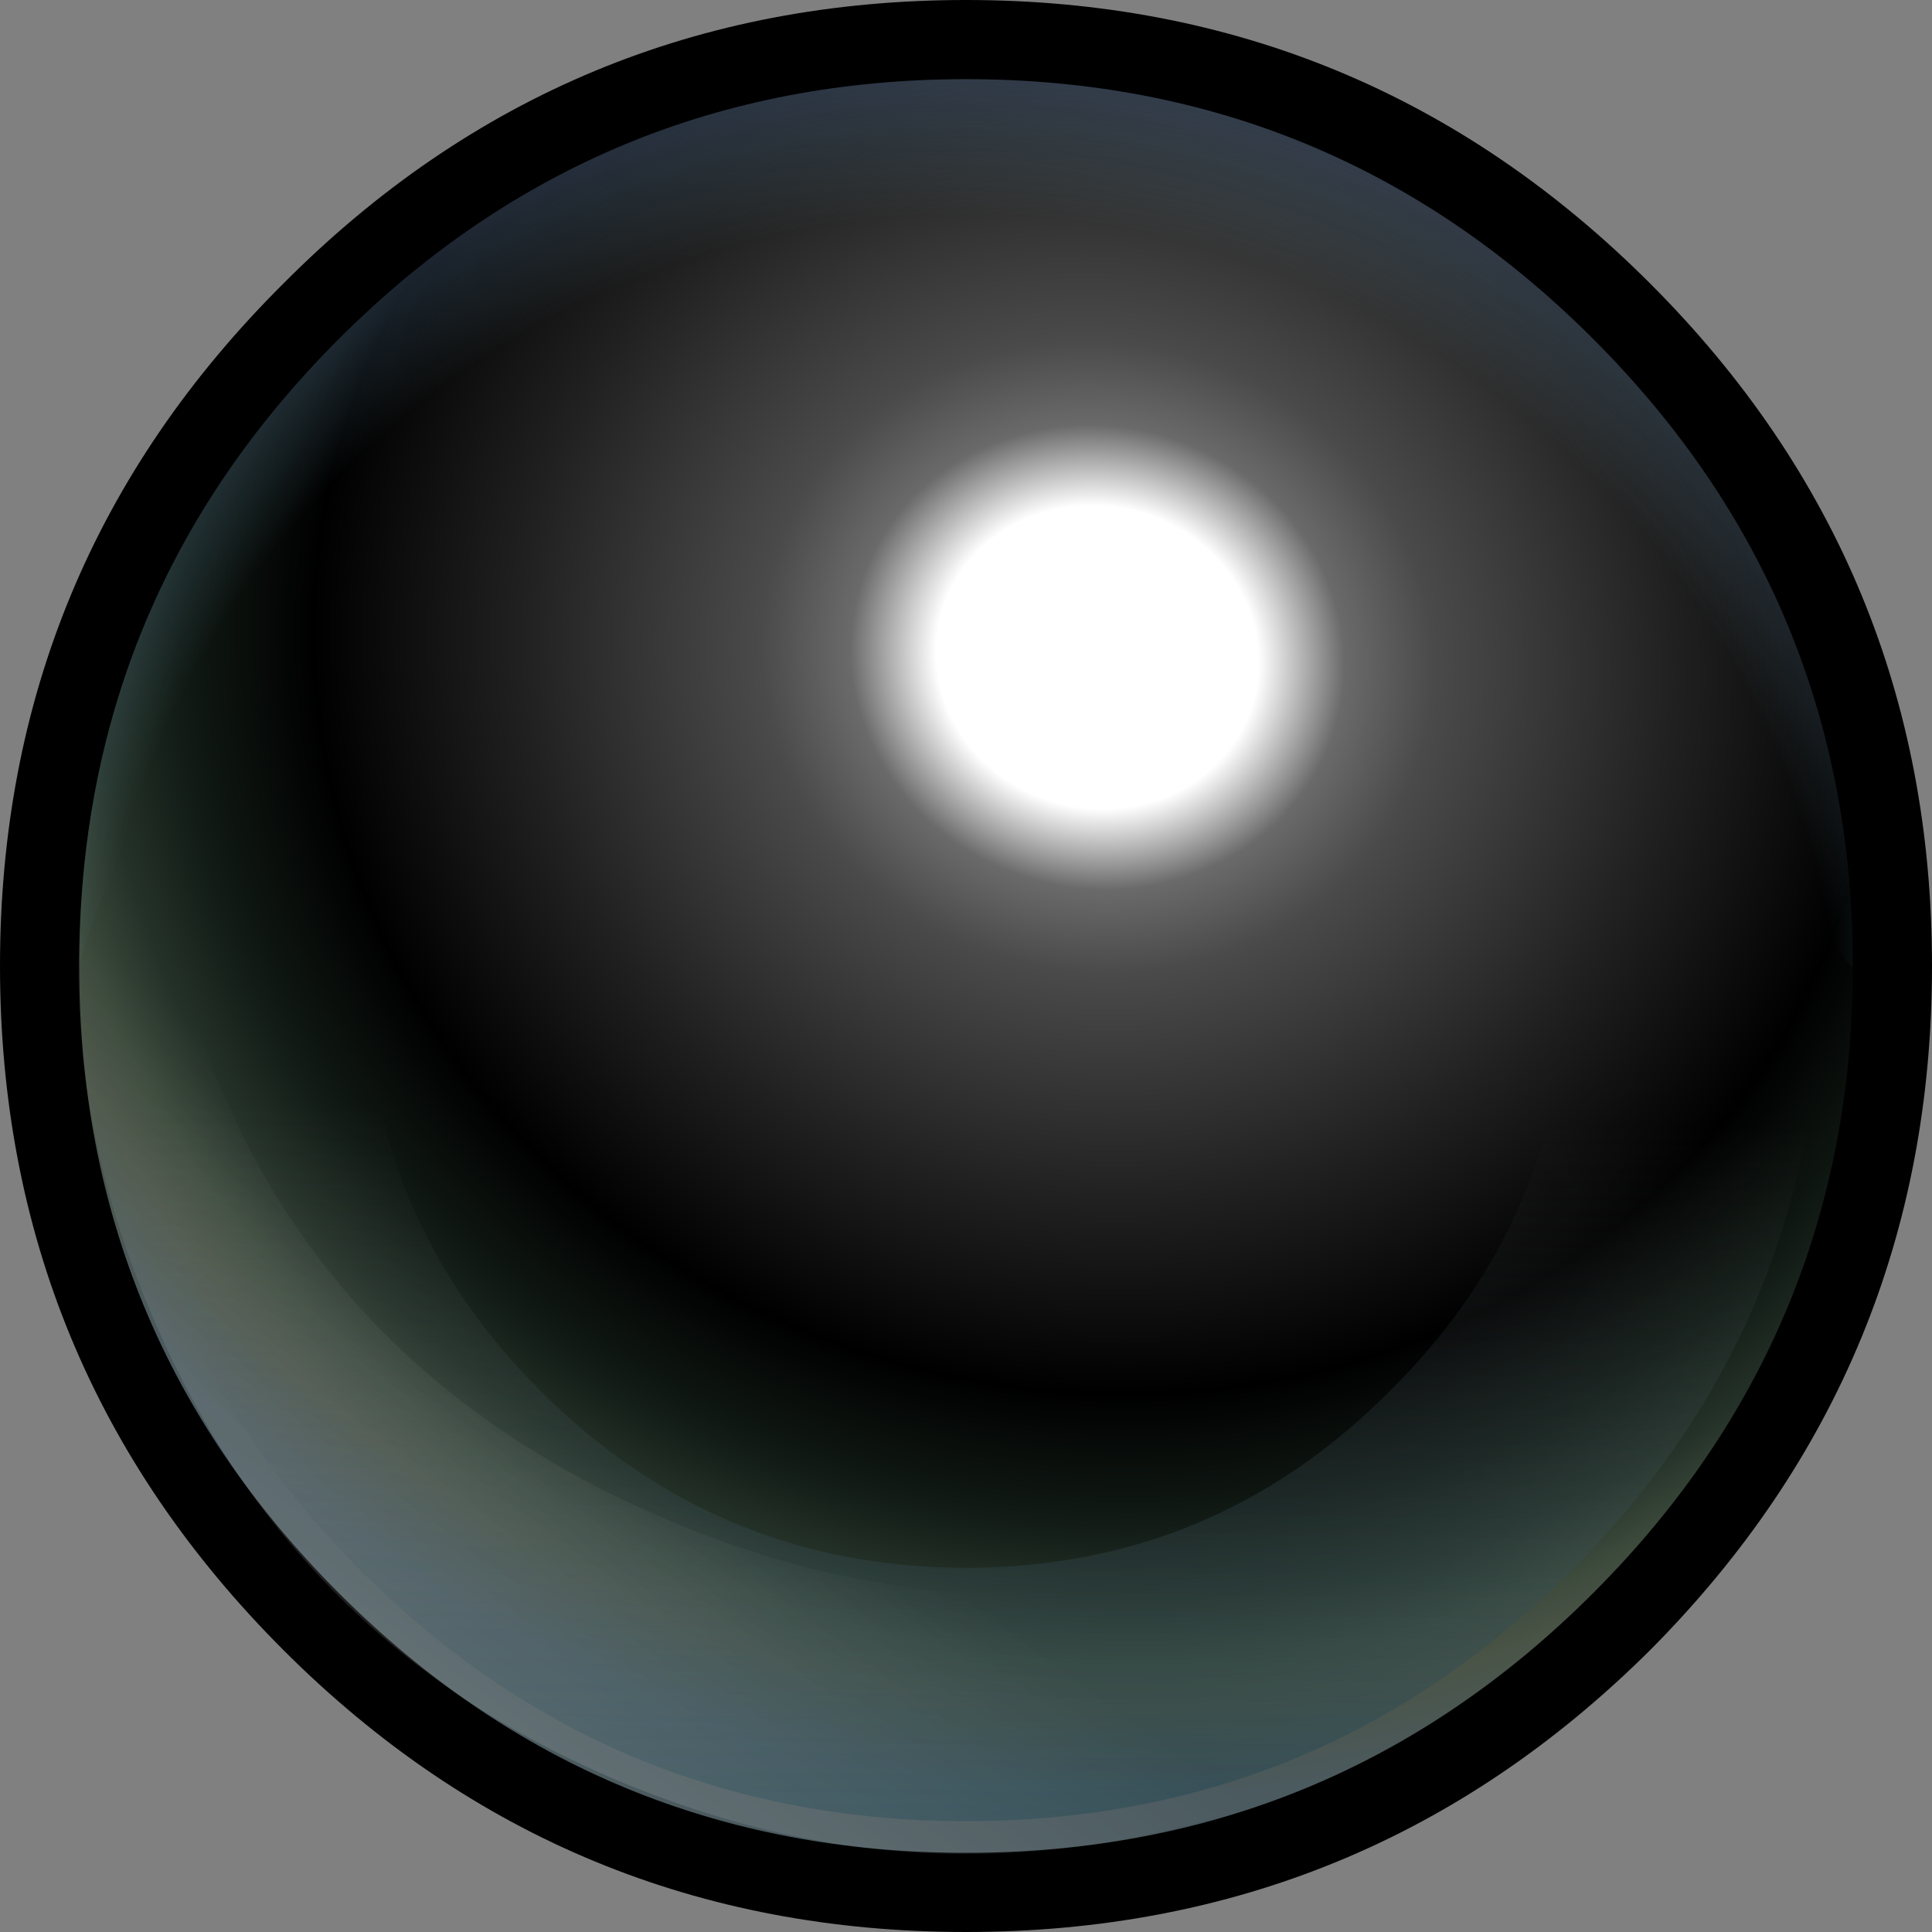 <?xml version="1.0" encoding="UTF-8" standalone="no"?>
<svg xmlns:xlink="http://www.w3.org/1999/xlink" height="61.0px" width="61.0px" xmlns="http://www.w3.org/2000/svg">
  <rect width="100%" height="100%" fill="#808080" stroke="none"/>
  <g transform="matrix(1.0, 0.0, 0.0, 1.0, 30.5, 30.5)">
    <path d="M21.6 -21.55 Q30.5 -12.65 30.5 0.0 30.5 12.65 21.6 21.6 12.65 30.5 0.0 30.5 -12.65 30.5 -21.55 21.6 -30.5 12.65 -30.5 0.0 -30.5 -12.65 -21.55 -21.55 -12.65 -30.5 0.0 -30.5 12.65 -30.5 21.6 -21.55" fill="#000000" fill-rule="evenodd" stroke="none"/>
    <path d="M19.8 -19.8 Q28.0 -11.6 28.0 0.0 28.0 11.6 19.8 19.8 11.6 28.0 0.0 28.0 -11.6 28.0 -19.8 19.8 -28.0 11.6 -28.0 0.0 -28.0 -11.6 -19.8 -19.8 -11.6 -28.0 0.0 -28.0 11.6 -28.0 19.8 -19.8" fill="url(#gradient0)" fill-rule="evenodd" stroke="none"/>
    <path d="M0.0 -19.0 Q-7.85 -19.0 -13.45 -13.45 -19.0 -7.85 -19.0 0.0 -19.0 7.85 -13.45 13.4 -7.85 19.0 0.0 19.0 7.85 19.0 13.4 13.4 19.0 7.85 19.0 0.0 19.0 -7.85 13.4 -13.45 7.85 -19.0 0.0 -19.0 M19.1 -19.1 Q27.0 -11.2 27.0 0.0 27.0 11.2 19.1 19.1 11.2 27.0 0.0 27.0 -11.2 27.0 -19.1 19.1 -27.0 11.2 -27.0 0.0 -27.0 -11.2 -19.1 -19.1 -11.2 -27.0 0.0 -27.0 11.2 -27.0 19.1 -19.1" fill="url(#gradient1)" fill-rule="evenodd" stroke="none"/>
    <path d="M0.0 -28.0 Q11.6 -28.0 19.8 -19.8 28.0 -11.6 28.0 0.0 28.0 0.3 26.35 -2.3 23.8 -6.2 21.1 -9.15 11.4 -19.7 -1.25 -19.75 -15.15 -19.85 -23.05 -9.25 -26.95 -4.05 -28.0 0.0 -28.0 -11.6 -19.8 -19.8 -11.6 -28.0 0.0 -28.0" fill="url(#gradient2)" fill-rule="evenodd" stroke="none"/>
    <path d="M23.65 11.8 Q26.1 10.0 26.0 10.3 21.75 21.1 11.15 25.65 0.5 30.25 -10.3 26.0 -21.1 21.75 -25.65 11.15 -30.25 0.5 -26.0 -10.3 -26.55 -6.15 -24.8 0.15 -21.35 12.9 -8.4 17.9 3.35 22.5 16.25 16.25 19.8 14.5 23.65 11.8" fill="url(#gradient3)" fill-rule="evenodd" stroke="none"/>
  </g>
  <defs>
    <radialGradient cx="0" cy="0" gradientTransform="matrix(0.046, 0.009, -0.008, 0.043, 4.15, -9.75)" gradientUnits="userSpaceOnUse" id="gradient0" r="819.2" spreadMethod="pad">
      <stop offset="0.133" stop-color="#ffffff"/>
      <stop offset="0.204" stop-color="#6a6a6a"/>
      <stop offset="0.278" stop-color="#4a4a4a"/>
      <stop offset="0.478" stop-color="#202020"/>
      <stop offset="0.647" stop-color="#000000"/>
      <stop offset="0.757" stop-color="#111a15"/>
      <stop offset="0.827" stop-color="#243128"/>
      <stop offset="0.882" stop-color="#3c4a3c"/>
      <stop offset="0.925" stop-color="#4a5447"/>
      <stop offset="1.0" stop-color="#4b5a5f"/>
    </radialGradient>
    <linearGradient gradientTransform="matrix(-5.0E-4, 0.034, -0.034, -5.0E-4, 0.0, 0.0)" gradientUnits="userSpaceOnUse" id="gradient1" spreadMethod="pad" x1="-819.2" x2="819.2">
      <stop offset="0.584" stop-color="#5b5b5b" stop-opacity="0.0"/>
      <stop offset="1.0" stop-color="#204551" stop-opacity="0.573"/>
    </linearGradient>
    <radialGradient cx="0" cy="0" gradientTransform="matrix(0.043, 0.0, 0.0, 0.043, 0.0, 4.0)" gradientUnits="userSpaceOnUse" id="gradient2" r="819.2" spreadMethod="pad">
      <stop offset="0.788" stop-color="#6da4bc" stop-opacity="0.0"/>
      <stop offset="1.0" stop-color="#50568b" stop-opacity="0.6"/>
    </radialGradient>
    <linearGradient gradientTransform="matrix(-0.02, 0.028, -0.027, -0.02, -18.65, -4.9)" gradientUnits="userSpaceOnUse" id="gradient3" spreadMethod="pad" x1="-819.2" x2="819.2">
      <stop offset="0.6" stop-color="#ffffff" stop-opacity="0.0"/>
      <stop offset="0.655" stop-color="#ffffff" stop-opacity="0.0"/>
      <stop offset="1.0" stop-color="#ffffff" stop-opacity="0.2"/>
    </linearGradient>
  </defs>
</svg>
